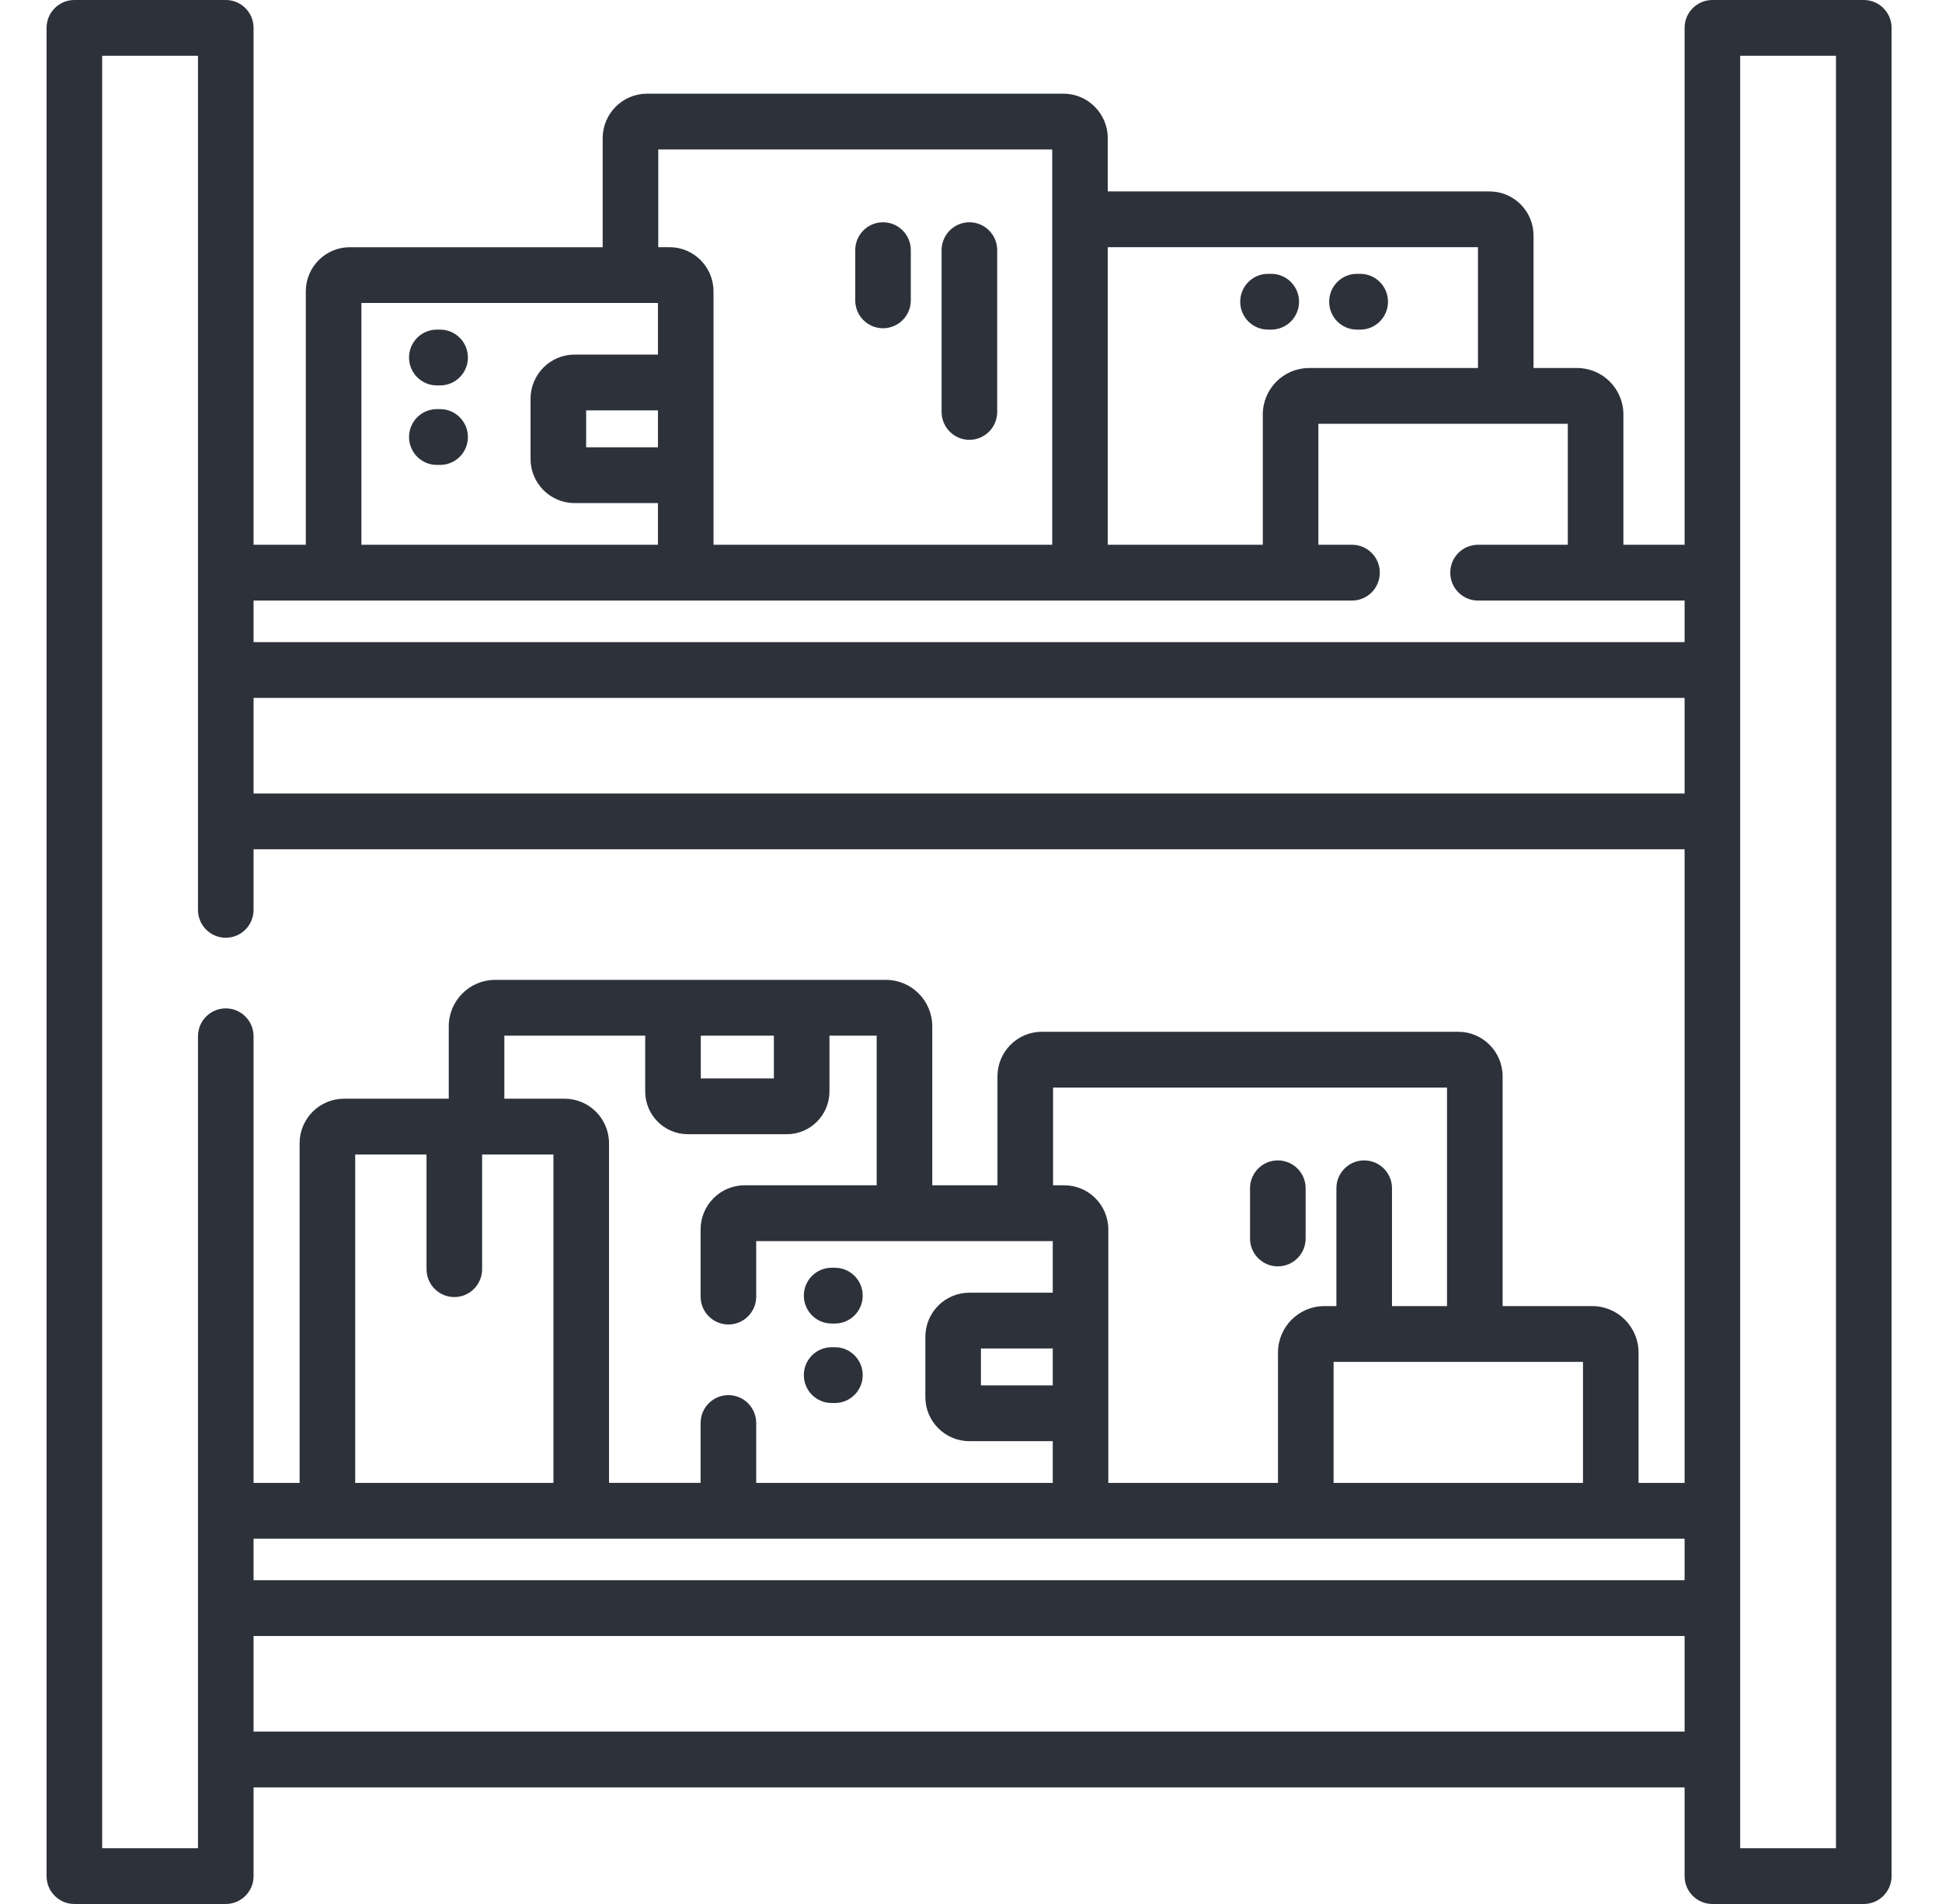 <svg width="51" height="50" viewBox="0 0 51 50" fill="none" xmlns="http://www.w3.org/2000/svg">
<path d="M33.3 8.656H33.385C33.788 8.656 34.115 8.328 34.115 7.924C34.115 7.519 33.788 7.191 33.385 7.191H33.3C32.896 7.191 32.57 7.519 32.57 7.924C32.57 8.328 32.897 8.656 33.3 8.656Z" fill="#2D313A"/>
<path d="M35.635 8.656H35.721C36.124 8.656 36.451 8.328 36.451 7.924C36.451 7.519 36.124 7.191 35.721 7.191H35.635C35.232 7.191 34.906 7.519 34.906 7.924C34.906 8.328 35.232 8.656 35.635 8.656Z" fill="#2D313A"/>
<path d="M11.558 8.656H11.472C11.069 8.656 10.742 8.984 10.742 9.389C10.742 9.793 11.069 10.121 11.472 10.121H11.558C11.961 10.121 12.288 9.793 12.288 9.389C12.288 8.984 11.961 8.656 11.558 8.656Z" fill="#2D313A"/>
<path d="M11.558 10.744H11.472C11.069 10.744 10.742 11.072 10.742 11.477C10.742 11.881 11.069 12.209 11.472 12.209H11.558C11.961 12.209 12.288 11.881 12.288 11.477C12.288 11.072 11.961 10.744 11.558 10.744Z" fill="#2D313A"/>
<path d="M25.458 11.55C25.861 11.55 26.188 11.222 26.188 10.817V6.569C26.188 6.165 25.861 5.837 25.458 5.837C25.055 5.837 24.728 6.165 24.728 6.569V10.817C24.728 11.222 25.055 11.55 25.458 11.55Z" fill="#2D313A"/>
<path d="M23.189 8.62C23.593 8.62 23.919 8.292 23.919 7.888V6.569C23.919 6.165 23.593 5.837 23.189 5.837C22.786 5.837 22.46 6.165 22.46 6.569V7.888C22.46 8.292 22.786 8.62 23.189 8.62Z" fill="#2D313A"/>
<path d="M48.946 0H44.97C44.567 0 44.24 0.328 44.24 0.732V14.306H42.633V10.884C42.633 10.211 42.087 9.664 41.416 9.664H40.273V6.186C40.273 5.547 39.755 5.027 39.118 5.027H29.092V3.63C29.092 2.985 28.57 2.46 27.927 2.46H16.993C16.35 2.46 15.827 2.985 15.827 3.63V6.492H9.186C8.549 6.492 8.031 7.012 8.031 7.651V14.306H6.659V0.732C6.659 0.328 6.333 0 5.929 0H1.953C1.55 0 1.223 0.328 1.223 0.732V49.268C1.223 49.672 1.55 50 1.953 50H5.929C6.332 50 6.659 49.672 6.659 49.268V46.938H44.24V49.268C44.24 49.672 44.567 50 44.97 50H48.946C49.349 50 49.676 49.672 49.676 49.268V0.732C49.676 0.328 49.349 0 48.946 0ZM6.659 40.407H44.24V41.498H6.659V40.407ZM18.063 29.785H20.664C21.281 29.785 21.783 29.281 21.783 28.662V27.197H23.023V31.127H19.554C18.917 31.127 18.399 31.647 18.399 32.286V34.049C18.399 34.454 18.726 34.782 19.129 34.782C19.532 34.782 19.859 34.454 19.859 34.049V32.592H27.647V33.947H25.457C24.819 33.947 24.301 34.467 24.301 35.107V36.687C24.301 37.326 24.819 37.846 25.457 37.846H27.647V38.942H19.859V37.37C19.859 36.965 19.532 36.637 19.129 36.637C18.726 36.637 18.399 36.965 18.399 37.37V38.941H15.994V30.023C15.994 29.378 15.471 28.853 14.828 28.853H13.245V27.197H16.944V28.662C16.944 29.281 17.446 29.785 18.063 29.785ZM18.404 28.32V27.197H20.323V28.32H18.404ZM41.572 38.942H35.022V35.764H41.572V38.942H41.572ZM38.001 34.299H36.556V31.205C36.556 30.801 36.229 30.473 35.826 30.473C35.422 30.473 35.096 30.801 35.096 31.205V34.299H34.778C34.107 34.299 33.562 34.847 33.562 35.52V38.942H29.106V32.286C29.106 31.647 28.588 31.127 27.951 31.127H27.655V28.56H38.001V34.299ZM27.647 36.382H25.761V35.412H27.647V36.382ZM11.931 34.062C12.334 34.062 12.661 33.734 12.661 33.329V30.318H14.534V38.942H9.328V30.318H11.201V33.329C11.201 33.734 11.528 34.062 11.931 34.062ZM6.659 18.327H44.24V20.838H6.659V18.327ZM38.814 6.491V9.664H34.38C33.709 9.664 33.163 10.211 33.163 10.884V14.306H29.092V6.491H38.814ZM17.287 3.925H27.633V14.306H18.738V7.651C18.738 7.012 18.22 6.491 17.583 6.491H17.287V3.925ZM17.279 11.746H15.393V10.776H17.279V11.746ZM9.491 7.956H17.279V9.312H15.089C14.451 9.312 13.933 9.832 13.933 10.471V12.051C13.933 12.691 14.451 13.211 15.089 13.211H17.279V14.306H9.491V7.956ZM35.506 15.771C35.91 15.771 36.236 15.443 36.236 15.038C36.236 14.634 35.91 14.306 35.506 14.306H34.623V11.129H41.173V14.306H38.816C38.412 14.306 38.086 14.634 38.086 15.038C38.086 15.443 38.412 15.771 38.816 15.771H44.24V16.862H6.659V15.771H35.506ZM5.199 48.535H2.683V1.465H5.199V23.893C5.199 24.298 5.526 24.626 5.929 24.626C6.332 24.626 6.659 24.298 6.659 23.893V22.303H44.24V38.942H43.031V35.52C43.031 34.847 42.486 34.299 41.815 34.299H39.461V28.265C39.461 27.62 38.938 27.095 38.295 27.095H27.36C26.718 27.095 26.195 27.62 26.195 28.265V31.127H24.483V26.953C24.483 26.28 23.937 25.732 23.266 25.732H13.002C12.331 25.732 11.785 26.28 11.785 26.953V28.853H9.034C8.391 28.853 7.868 29.378 7.868 30.023V38.942H6.659V27.214C6.659 26.809 6.333 26.481 5.929 26.481C5.526 26.481 5.199 26.809 5.199 27.214V48.535ZM6.659 45.473V42.963H44.24V45.473H6.659ZM48.216 48.535H45.7V1.465H48.216V48.535Z" fill="#2D313A"/>
<path d="M21.84 34.757H21.926C22.329 34.757 22.656 34.429 22.656 34.024C22.656 33.62 22.329 33.292 21.926 33.292H21.84C21.437 33.292 21.11 33.62 21.11 34.024C21.11 34.429 21.437 34.757 21.84 34.757Z" fill="#2D313A"/>
<path d="M21.84 36.844H21.926C22.329 36.844 22.656 36.516 22.656 36.111C22.656 35.707 22.329 35.379 21.926 35.379H21.84C21.437 35.379 21.11 35.707 21.11 36.111C21.11 36.516 21.437 36.844 21.84 36.844Z" fill="#2D313A"/>
<path d="M33.558 33.256C33.961 33.256 34.288 32.928 34.288 32.523V31.205C34.288 30.801 33.961 30.473 33.558 30.473C33.154 30.473 32.828 30.801 32.828 31.205V32.523C32.828 32.928 33.154 33.256 33.558 33.256Z" fill="#2D313A"/>
</svg>
